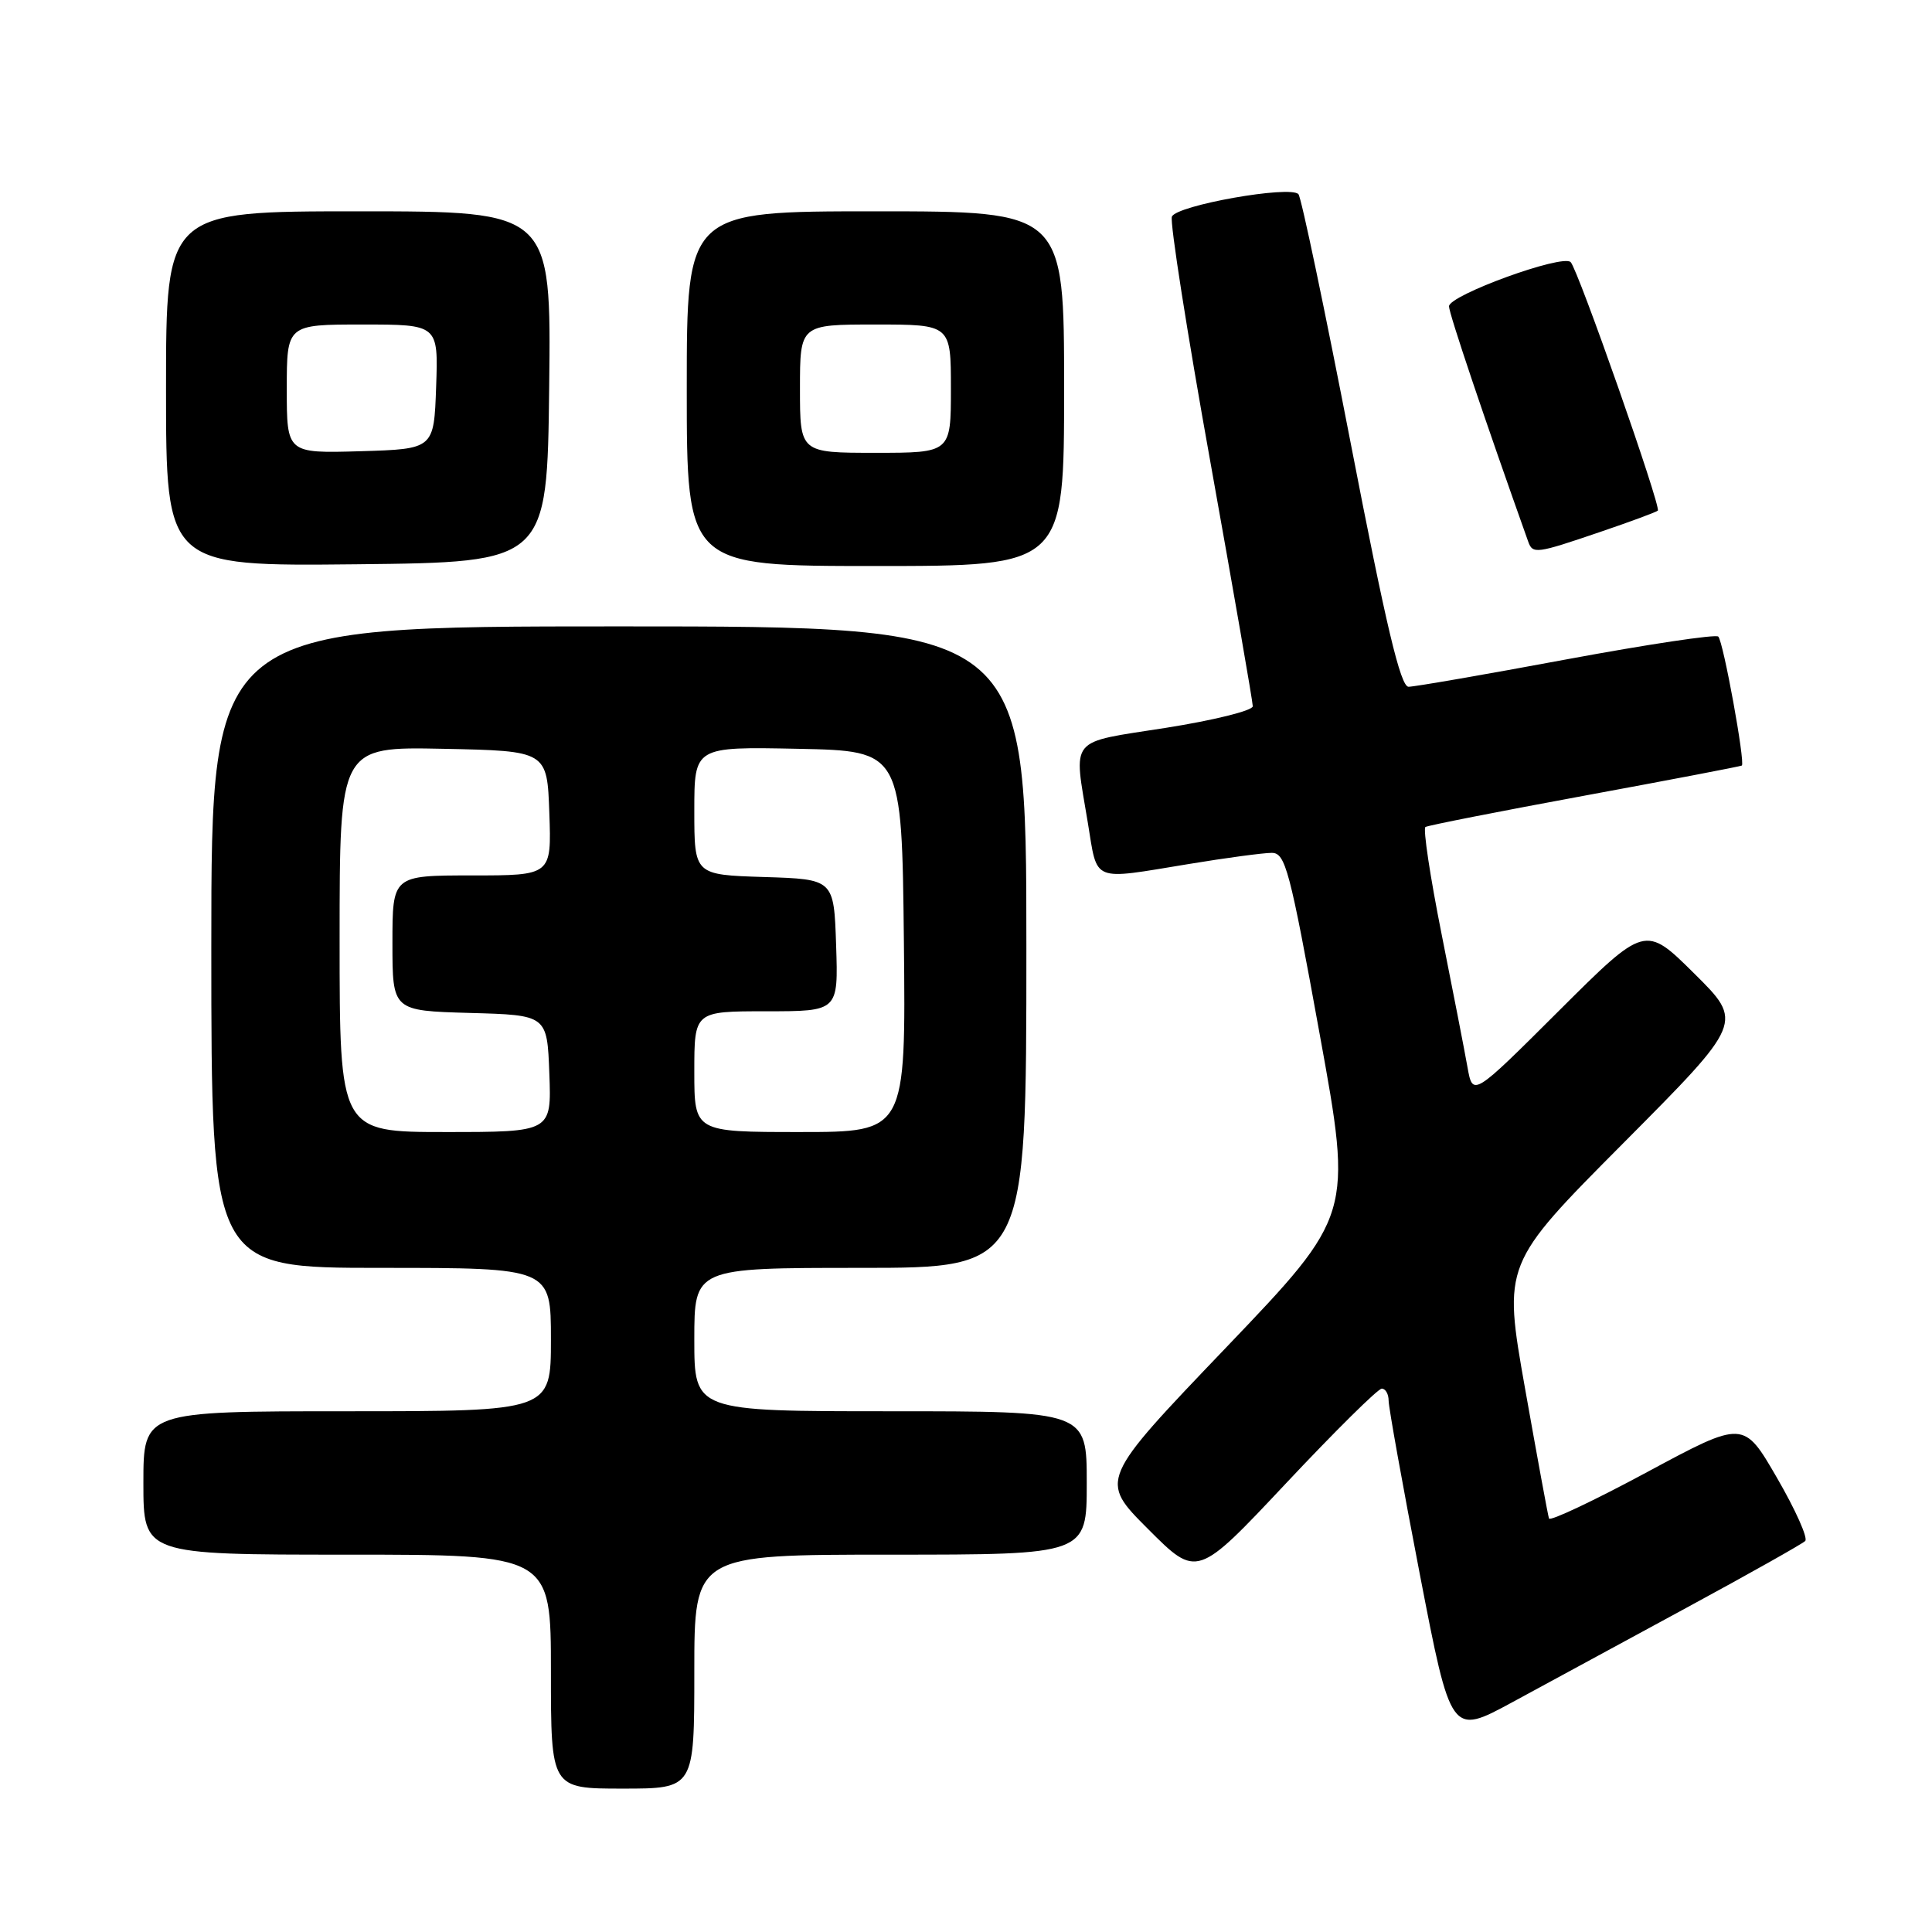 <?xml version="1.0" encoding="UTF-8" standalone="no"?>
<!DOCTYPE svg PUBLIC "-//W3C//DTD SVG 1.1//EN" "http://www.w3.org/Graphics/SVG/1.1/DTD/svg11.dtd" >
<svg xmlns="http://www.w3.org/2000/svg" xmlns:xlink="http://www.w3.org/1999/xlink" version="1.1" viewBox="0 0 256 256">
 <g >
 <path fill="currentColor"
d=" M 92.00 221.50 C 92.00 206.00 92.00 206.00 118.00 206.00 C 144.00 206.00 144.00 206.00 144.00 196.50 C 144.00 187.00 144.00 187.00 118.00 187.00 C 92.00 187.00 92.00 187.00 92.00 177.50 C 92.00 168.00 92.00 168.00 114.00 168.00 C 136.00 168.00 136.00 168.00 136.00 125.50 C 136.00 83.00 136.00 83.00 82.00 83.00 C 28.00 83.00 28.00 83.00 28.00 125.50 C 28.00 168.00 28.00 168.00 50.50 168.00 C 73.00 168.00 73.00 168.00 73.00 177.50 C 73.00 187.00 73.00 187.00 46.00 187.00 C 19.00 187.00 19.00 187.00 19.00 196.50 C 19.00 206.00 19.00 206.00 46.00 206.00 C 73.00 206.00 73.00 206.00 73.00 221.50 C 73.00 237.00 73.00 237.00 82.50 237.00 C 92.00 237.00 92.00 237.00 92.00 221.50 Z  M 223.50 213.02 C 231.75 208.55 238.82 204.57 239.20 204.19 C 239.59 203.80 237.91 200.05 235.47 195.84 C 231.04 188.18 231.04 188.18 218.27 195.05 C 211.25 198.83 205.39 201.60 205.25 201.21 C 205.11 200.82 203.69 193.07 202.08 184.00 C 199.16 167.50 199.16 167.50 215.09 151.48 C 231.02 135.46 231.02 135.46 224.50 129.00 C 217.99 122.55 217.99 122.55 206.57 133.93 C 195.15 145.32 195.15 145.32 194.45 141.41 C 194.07 139.26 192.52 131.30 191.01 123.73 C 189.50 116.15 188.54 109.79 188.88 109.58 C 189.22 109.37 198.72 107.50 210.00 105.42 C 221.28 103.34 230.63 101.55 230.80 101.44 C 231.28 101.11 228.35 85.01 227.68 84.35 C 227.35 84.02 218.30 85.38 207.57 87.37 C 196.84 89.37 187.42 91.00 186.64 91.00 C 185.58 91.00 183.67 82.98 178.98 58.75 C 175.54 41.01 172.43 26.16 172.05 25.73 C 170.98 24.53 155.86 27.21 155.28 28.71 C 155.00 29.43 157.30 44.09 160.39 61.27 C 163.47 78.46 166.00 93.00 166.00 93.58 C 166.00 94.16 160.82 95.44 154.50 96.44 C 141.43 98.49 142.24 97.50 144.15 109.06 C 145.46 117.01 144.51 116.62 157.50 114.49 C 162.45 113.67 167.40 113.01 168.50 113.01 C 170.32 113.00 170.89 115.12 174.86 137.01 C 179.23 161.02 179.23 161.02 162.44 178.58 C 145.65 196.13 145.65 196.13 152.13 202.61 C 158.61 209.10 158.61 209.10 170.40 196.55 C 176.88 189.65 182.59 184.00 183.09 184.00 C 183.59 184.00 184.00 184.72 184.00 185.60 C 184.00 186.48 185.86 196.82 188.13 208.58 C 192.26 229.96 192.26 229.96 200.38 225.56 C 204.85 223.13 215.25 217.49 223.50 213.02 Z  M 72.77 51.25 C 73.04 28.00 73.04 28.00 47.52 28.00 C 22.00 28.00 22.00 28.00 22.00 51.52 C 22.00 75.03 22.00 75.03 47.25 74.77 C 72.50 74.50 72.50 74.50 72.77 51.25 Z  M 141.00 51.50 C 141.00 28.00 141.00 28.00 116.00 28.00 C 91.00 28.00 91.00 28.00 91.00 51.50 C 91.00 75.00 91.00 75.00 116.00 75.00 C 141.00 75.00 141.00 75.00 141.00 51.50 Z  M 211.99 70.50 C 216.02 69.13 219.48 67.85 219.67 67.66 C 220.14 67.19 209.10 35.71 208.12 34.73 C 207.04 33.64 192.00 39.11 192.00 40.59 C 192.00 41.55 196.77 55.70 202.49 71.75 C 203.09 73.44 203.54 73.38 211.99 70.50 Z  M 45.00 124.47 C 45.00 98.94 45.00 98.94 58.75 99.22 C 72.50 99.50 72.50 99.50 72.79 107.75 C 73.08 116.00 73.08 116.00 62.54 116.00 C 52.00 116.00 52.00 116.00 52.00 124.97 C 52.00 133.93 52.00 133.93 62.25 134.22 C 72.50 134.50 72.50 134.50 72.79 142.25 C 73.08 150.00 73.08 150.00 59.04 150.00 C 45.00 150.00 45.00 150.00 45.00 124.47 Z  M 92.00 142.00 C 92.00 134.00 92.00 134.00 101.54 134.00 C 111.08 134.00 111.08 134.00 110.79 125.25 C 110.50 116.50 110.50 116.50 101.25 116.21 C 92.00 115.92 92.00 115.92 92.00 107.43 C 92.00 98.94 92.00 98.94 105.75 99.22 C 119.50 99.50 119.50 99.50 119.77 124.75 C 120.03 150.00 120.03 150.00 106.02 150.00 C 92.00 150.00 92.00 150.00 92.00 142.00 Z  M 38.00 51.54 C 38.00 43.00 38.00 43.00 48.04 43.00 C 58.08 43.00 58.08 43.00 57.79 51.25 C 57.50 59.50 57.50 59.50 47.75 59.79 C 38.00 60.07 38.00 60.07 38.00 51.54 Z  M 106.00 51.50 C 106.00 43.00 106.00 43.00 116.00 43.00 C 126.00 43.00 126.00 43.00 126.00 51.50 C 126.00 60.00 126.00 60.00 116.00 60.00 C 106.00 60.00 106.00 60.00 106.00 51.50 Z "/>
</g>
</svg>